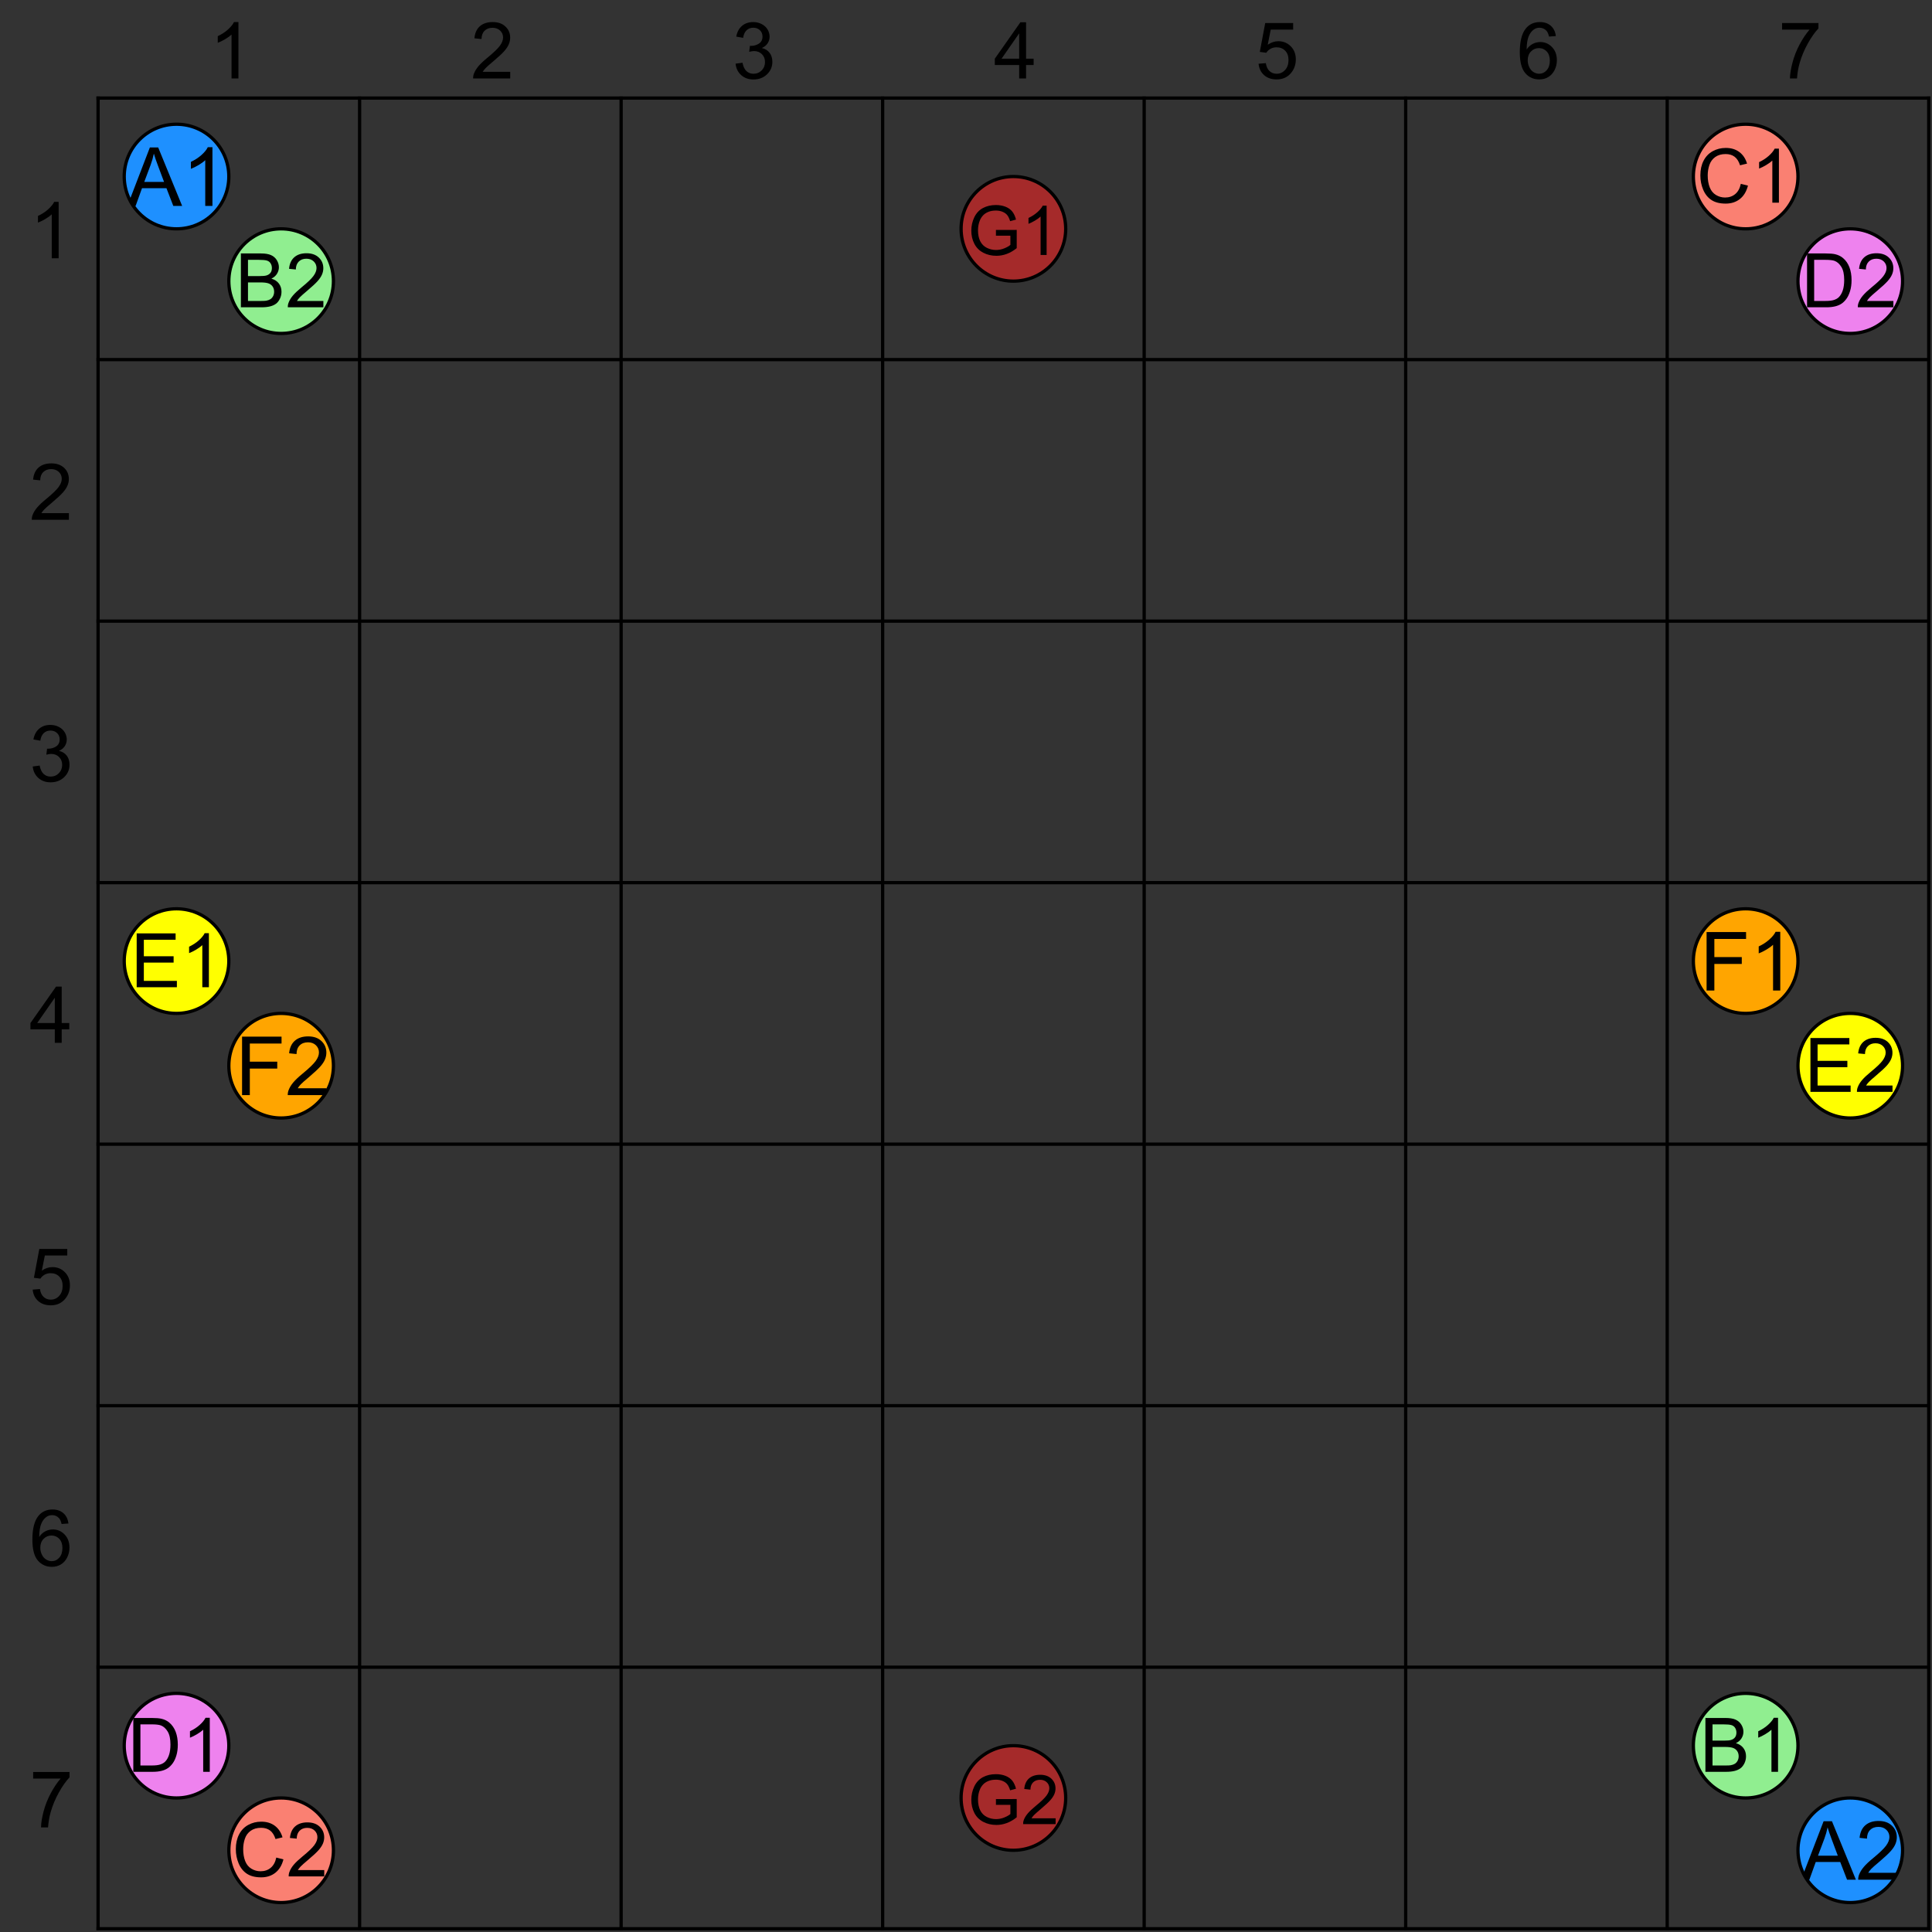 <?xml version="1.0" encoding="UTF-8"?><svg xmlns="http://www.w3.org/2000/svg" xmlns:xlink="http://www.w3.org/1999/xlink" stroke-dasharray="none" shape-rendering="auto" font-family="'Dialog'" width="591" text-rendering="auto" fill-opacity="1" contentScriptType="text/ecmascript" color-interpolation="auto" color-rendering="auto" preserveAspectRatio="xMidYMid meet" font-size="12px" fill="black" stroke="black" image-rendering="auto" stroke-miterlimit="10" zoomAndPan="magnify" version="1.0" stroke-linecap="square" stroke-linejoin="miter" contentStyleType="text/css" font-style="normal" height="591" stroke-width="1" stroke-dashoffset="0" font-weight="normal" stroke-opacity="1"><rect width="100%" height="100%" fill="#333333" stroke="none"/><!--Generated by the Batik Graphics2D SVG Generator--><defs id="genericDefs"/><g><defs id="defs1"><clipPath clipPathUnits="userSpaceOnUse" id="clipPath1"><path d="M37 37 L71 37 L71 71 L37 71 L37 37 Z"/></clipPath><clipPath clipPathUnits="userSpaceOnUse" id="clipPath2"><path d="M70 54 C70 62.837 62.837 70 54 70 C45.163 70 38 62.837 38 54 C38 45.163 45.163 38 54 38 C62.837 38 70 45.163 70 54 Z"/></clipPath><clipPath clipPathUnits="userSpaceOnUse" id="clipPath3"><path d="M517 517 L551 517 L551 551 L517 551 L517 517 Z"/></clipPath><clipPath clipPathUnits="userSpaceOnUse" id="clipPath4"><path d="M550 534 C550 542.837 542.837 550 534 550 C525.163 550 518 542.837 518 534 C518 525.163 525.163 518 534 518 C542.837 518 550 525.163 550 534 Z"/></clipPath><clipPath clipPathUnits="userSpaceOnUse" id="clipPath5"><path d="M517 37 L551 37 L551 71 L517 71 L517 37 Z"/></clipPath><clipPath clipPathUnits="userSpaceOnUse" id="clipPath6"><path d="M550 54 C550 62.837 542.837 70 534 70 C525.163 70 518 62.837 518 54 C518 45.163 525.163 38 534 38 C542.837 38 550 45.163 550 54 Z"/></clipPath><clipPath clipPathUnits="userSpaceOnUse" id="clipPath7"><path d="M37 517 L71 517 L71 551 L37 551 L37 517 Z"/></clipPath><clipPath clipPathUnits="userSpaceOnUse" id="clipPath8"><path d="M70 534 C70 542.837 62.837 550 54 550 C45.163 550 38 542.837 38 534 C38 525.163 45.163 518 54 518 C62.837 518 70 525.163 70 534 Z"/></clipPath><clipPath clipPathUnits="userSpaceOnUse" id="clipPath9"><path d="M37 277 L71 277 L71 311 L37 311 L37 277 Z"/></clipPath><clipPath clipPathUnits="userSpaceOnUse" id="clipPath10"><path d="M70 294 C70 302.837 62.837 310 54 310 C45.163 310 38 302.837 38 294 C38 285.163 45.163 278 54 278 C62.837 278 70 285.163 70 294 Z"/></clipPath><clipPath clipPathUnits="userSpaceOnUse" id="clipPath11"><path d="M517 277 L551 277 L551 311 L517 311 L517 277 Z"/></clipPath><clipPath clipPathUnits="userSpaceOnUse" id="clipPath12"><path d="M550 294 C550 302.837 542.837 310 534 310 C525.163 310 518 302.837 518 294 C518 285.163 525.163 278 534 278 C542.837 278 550 285.163 550 294 Z"/></clipPath><clipPath clipPathUnits="userSpaceOnUse" id="clipPath13"><path d="M293 53 L327 53 L327 87 L293 87 L293 53 Z"/></clipPath><clipPath clipPathUnits="userSpaceOnUse" id="clipPath14"><path d="M326 70 C326 78.837 318.837 86 310 86 C301.163 86 294 78.837 294 70 C294 61.163 301.163 54 310 54 C318.837 54 326 61.163 326 70 Z"/></clipPath><clipPath clipPathUnits="userSpaceOnUse" id="clipPath15"><path d="M549 549 L583 549 L583 583 L549 583 L549 549 Z"/></clipPath><clipPath clipPathUnits="userSpaceOnUse" id="clipPath16"><path d="M582 566 C582 574.837 574.837 582 566 582 C557.163 582 550 574.837 550 566 C550 557.163 557.163 550 566 550 C574.837 550 582 557.163 582 566 Z"/></clipPath><clipPath clipPathUnits="userSpaceOnUse" id="clipPath17"><path d="M69 69 L103 69 L103 103 L69 103 L69 69 Z"/></clipPath><clipPath clipPathUnits="userSpaceOnUse" id="clipPath18"><path d="M102 86 C102 94.837 94.837 102 86 102 C77.163 102 70 94.837 70 86 C70 77.163 77.163 70 86 70 C94.837 70 102 77.163 102 86 Z"/></clipPath><clipPath clipPathUnits="userSpaceOnUse" id="clipPath19"><path d="M69 549 L103 549 L103 583 L69 583 L69 549 Z"/></clipPath><clipPath clipPathUnits="userSpaceOnUse" id="clipPath20"><path d="M102 566 C102 574.837 94.837 582 86 582 C77.163 582 70 574.837 70 566 C70 557.163 77.163 550 86 550 C94.837 550 102 557.163 102 566 Z"/></clipPath><clipPath clipPathUnits="userSpaceOnUse" id="clipPath21"><path d="M549 69 L583 69 L583 103 L549 103 L549 69 Z"/></clipPath><clipPath clipPathUnits="userSpaceOnUse" id="clipPath22"><path d="M582 86 C582 94.837 574.837 102 566 102 C557.163 102 550 94.837 550 86 C550 77.163 557.163 70 566 70 C574.837 70 582 77.163 582 86 Z"/></clipPath><clipPath clipPathUnits="userSpaceOnUse" id="clipPath23"><path d="M549 309 L583 309 L583 343 L549 343 L549 309 Z"/></clipPath><clipPath clipPathUnits="userSpaceOnUse" id="clipPath24"><path d="M582 326 C582 334.837 574.837 342 566 342 C557.163 342 550 334.837 550 326 C550 317.163 557.163 310 566 310 C574.837 310 582 317.163 582 326 Z"/></clipPath><clipPath clipPathUnits="userSpaceOnUse" id="clipPath25"><path d="M69 309 L103 309 L103 343 L69 343 L69 309 Z"/></clipPath><clipPath clipPathUnits="userSpaceOnUse" id="clipPath26"><path d="M102 326 C102 334.837 94.837 342 86 342 C77.163 342 70 334.837 70 326 C70 317.163 77.163 310 86 310 C94.837 310 102 317.163 102 326 Z"/></clipPath><clipPath clipPathUnits="userSpaceOnUse" id="clipPath27"><path d="M293 533 L327 533 L327 567 L293 567 L293 533 Z"/></clipPath><clipPath clipPathUnits="userSpaceOnUse" id="clipPath28"><path d="M326 550 C326 558.837 318.837 566 310 566 C301.163 566 294 558.837 294 550 C294 541.163 301.163 534 310 534 C318.837 534 326 541.163 326 550 Z"/></clipPath></defs><g><line y2="30" fill="none" x1="30" x2="590" y1="30"/><line y2="110" fill="none" x1="30" x2="590" y1="110"/><line y2="190" fill="none" x1="30" x2="590" y1="190"/><line y2="270" fill="none" x1="30" x2="590" y1="270"/><line y2="350" fill="none" x1="30" x2="590" y1="350"/><line y2="430" fill="none" x1="30" x2="590" y1="430"/><line y2="510" fill="none" x1="30" x2="590" y1="510"/><line y2="590" fill="none" x1="30" x2="590" y1="590"/><line y2="590" fill="none" x1="30" x2="30" y1="30"/><line y2="590" fill="none" x1="110" x2="110" y1="30"/><line y2="590" fill="none" x1="190" x2="190" y1="30"/><line y2="590" fill="none" x1="270" x2="270" y1="30"/><line y2="590" fill="none" x1="350" x2="350" y1="30"/><line y2="590" fill="none" x1="430" x2="430" y1="30"/><line y2="590" fill="none" x1="510" x2="510" y1="30"/><line y2="590" fill="none" x1="590" x2="590" y1="30"/><path d="M17.938 79 L15.828 79 L15.828 65.562 Q15.078 66.281 13.836 67.008 Q12.594 67.734 11.609 68.094 L11.609 66.062 Q13.391 65.234 14.711 64.047 Q16.031 62.859 16.578 61.75 L17.938 61.75 L17.938 79 Z" stroke="none"/><path d="M21.078 156.969 L21.078 159 L9.734 159 Q9.703 158.234 9.969 157.531 Q10.406 156.375 11.359 155.25 Q12.312 154.125 14.125 152.641 Q16.922 150.344 17.906 149.008 Q18.891 147.672 18.891 146.469 Q18.891 145.219 17.992 144.359 Q17.094 143.5 15.656 143.5 Q14.141 143.5 13.227 144.414 Q12.312 145.328 12.297 146.938 L10.125 146.719 Q10.344 144.297 11.797 143.023 Q13.25 141.75 15.703 141.75 Q18.172 141.75 19.617 143.117 Q21.062 144.484 21.062 146.516 Q21.062 147.547 20.641 148.547 Q20.219 149.547 19.242 150.648 Q18.266 151.75 15.984 153.672 Q14.094 155.266 13.555 155.828 Q13.016 156.391 12.656 156.969 L21.078 156.969 Z" stroke="none"/><path d="M10.016 234.469 L12.125 234.188 Q12.484 235.969 13.359 236.766 Q14.234 237.562 15.484 237.562 Q16.969 237.562 17.992 236.531 Q19.016 235.5 19.016 233.969 Q19.016 232.516 18.07 231.57 Q17.125 230.625 15.656 230.625 Q15.062 230.625 14.172 230.859 L14.406 229.016 Q14.609 229.031 14.75 229.031 Q16.094 229.031 17.172 228.328 Q18.25 227.625 18.25 226.172 Q18.25 225 17.461 224.242 Q16.672 223.484 15.438 223.484 Q14.203 223.484 13.383 224.258 Q12.562 225.031 12.328 226.578 L10.219 226.203 Q10.609 224.078 11.977 222.914 Q13.344 221.75 15.391 221.75 Q16.797 221.75 17.977 222.352 Q19.156 222.953 19.789 224 Q20.422 225.047 20.422 226.219 Q20.422 227.328 19.82 228.242 Q19.219 229.156 18.047 229.688 Q19.578 230.047 20.422 231.156 Q21.266 232.266 21.266 233.922 Q21.266 236.172 19.625 237.742 Q17.984 239.312 15.469 239.312 Q13.203 239.312 11.711 237.961 Q10.219 236.609 10.016 234.469 Z" stroke="none"/><path d="M16.766 319 L16.766 314.891 L9.312 314.891 L9.312 312.953 L17.141 301.812 L18.875 301.812 L18.875 312.953 L21.188 312.953 L21.188 314.891 L18.875 314.891 L18.875 319 L16.766 319 ZM16.766 312.953 L16.766 305.203 L11.375 312.953 L16.766 312.953 Z" stroke="none"/><path d="M10 394.5 L12.219 394.312 Q12.453 395.922 13.352 396.742 Q14.25 397.562 15.516 397.562 Q17.047 397.562 18.102 396.414 Q19.156 395.266 19.156 393.359 Q19.156 391.562 18.141 390.516 Q17.125 389.469 15.484 389.469 Q14.469 389.469 13.648 389.93 Q12.828 390.391 12.359 391.141 L10.375 390.875 L12.031 382.047 L20.578 382.047 L20.578 384.062 L13.719 384.062 L12.797 388.688 Q14.344 387.609 16.047 387.609 Q18.297 387.609 19.844 389.164 Q21.391 390.719 21.391 393.172 Q21.391 395.5 20.031 397.203 Q18.375 399.297 15.516 399.297 Q13.172 399.297 11.688 397.984 Q10.203 396.672 10 394.5 Z" stroke="none"/><path d="M20.938 466.031 L18.844 466.188 Q18.562 464.953 18.047 464.391 Q17.188 463.484 15.938 463.484 Q14.938 463.484 14.172 464.047 Q13.172 464.766 12.602 466.164 Q12.031 467.562 12 470.141 Q12.766 468.984 13.867 468.422 Q14.969 467.859 16.172 467.859 Q18.281 467.859 19.766 469.406 Q21.25 470.953 21.25 473.422 Q21.25 475.031 20.555 476.422 Q19.859 477.812 18.641 478.555 Q17.422 479.297 15.875 479.297 Q13.234 479.297 11.57 477.352 Q9.906 475.406 9.906 470.953 Q9.906 465.984 11.75 463.719 Q13.344 461.75 16.062 461.75 Q18.094 461.75 19.391 462.883 Q20.688 464.016 20.938 466.031 ZM12.328 473.438 Q12.328 474.516 12.789 475.516 Q13.25 476.516 14.086 477.039 Q14.922 477.562 15.828 477.562 Q17.172 477.562 18.133 476.484 Q19.094 475.406 19.094 473.547 Q19.094 471.766 18.141 470.742 Q17.188 469.719 15.75 469.719 Q14.328 469.719 13.328 470.742 Q12.328 471.766 12.328 473.438 Z" stroke="none"/><path d="M10.141 544.062 L10.141 542.047 L21.266 542.047 L21.266 543.688 Q19.625 545.422 18.008 548.32 Q16.391 551.219 15.516 554.281 Q14.891 556.438 14.703 559 L12.547 559 Q12.578 556.969 13.336 554.102 Q14.094 551.234 15.523 548.562 Q16.953 545.891 18.547 544.062 L10.141 544.062 Z" stroke="none"/><path d="M72.938 24 L70.828 24 L70.828 10.562 Q70.078 11.281 68.836 12.008 Q67.594 12.734 66.609 13.094 L66.609 11.062 Q68.391 10.234 69.711 9.047 Q71.031 7.859 71.578 6.75 L72.938 6.75 L72.938 24 Z" stroke="none"/><path d="M156.078 21.969 L156.078 24 L144.734 24 Q144.703 23.234 144.969 22.531 Q145.406 21.375 146.359 20.25 Q147.312 19.125 149.125 17.641 Q151.922 15.344 152.906 14.008 Q153.891 12.672 153.891 11.469 Q153.891 10.219 152.992 9.359 Q152.094 8.5 150.656 8.5 Q149.141 8.5 148.227 9.414 Q147.312 10.328 147.297 11.938 L145.125 11.719 Q145.344 9.297 146.797 8.023 Q148.25 6.75 150.703 6.75 Q153.172 6.75 154.617 8.117 Q156.062 9.484 156.062 11.516 Q156.062 12.547 155.641 13.547 Q155.219 14.547 154.242 15.648 Q153.266 16.75 150.984 18.672 Q149.094 20.266 148.555 20.828 Q148.016 21.391 147.656 21.969 L156.078 21.969 Z" stroke="none"/><path d="M225.016 19.469 L227.125 19.188 Q227.484 20.969 228.359 21.766 Q229.234 22.562 230.484 22.562 Q231.969 22.562 232.992 21.531 Q234.016 20.5 234.016 18.969 Q234.016 17.516 233.07 16.57 Q232.125 15.625 230.656 15.625 Q230.062 15.625 229.172 15.859 L229.406 14.016 Q229.609 14.031 229.75 14.031 Q231.094 14.031 232.172 13.328 Q233.25 12.625 233.25 11.172 Q233.25 10 232.461 9.242 Q231.672 8.484 230.438 8.484 Q229.203 8.484 228.383 9.258 Q227.562 10.031 227.328 11.578 L225.219 11.203 Q225.609 9.078 226.977 7.914 Q228.344 6.75 230.391 6.75 Q231.797 6.75 232.977 7.352 Q234.156 7.953 234.789 9 Q235.422 10.047 235.422 11.219 Q235.422 12.328 234.82 13.242 Q234.219 14.156 233.047 14.688 Q234.578 15.047 235.422 16.156 Q236.266 17.266 236.266 18.922 Q236.266 21.172 234.625 22.742 Q232.984 24.312 230.469 24.312 Q228.203 24.312 226.711 22.961 Q225.219 21.609 225.016 19.469 Z" stroke="none"/><path d="M311.766 24 L311.766 19.891 L304.312 19.891 L304.312 17.953 L312.141 6.812 L313.875 6.812 L313.875 17.953 L316.188 17.953 L316.188 19.891 L313.875 19.891 L313.875 24 L311.766 24 ZM311.766 17.953 L311.766 10.203 L306.375 17.953 L311.766 17.953 Z" stroke="none"/><path d="M385 19.5 L387.219 19.312 Q387.453 20.922 388.352 21.742 Q389.25 22.562 390.516 22.562 Q392.047 22.562 393.102 21.414 Q394.156 20.266 394.156 18.359 Q394.156 16.562 393.141 15.516 Q392.125 14.469 390.484 14.469 Q389.469 14.469 388.648 14.93 Q387.828 15.391 387.359 16.141 L385.375 15.875 L387.031 7.047 L395.578 7.047 L395.578 9.062 L388.719 9.062 L387.797 13.688 Q389.344 12.609 391.047 12.609 Q393.297 12.609 394.844 14.164 Q396.391 15.719 396.391 18.172 Q396.391 20.5 395.031 22.203 Q393.375 24.297 390.516 24.297 Q388.172 24.297 386.688 22.984 Q385.203 21.672 385 19.5 Z" stroke="none"/><path d="M475.938 11.031 L473.844 11.188 Q473.562 9.953 473.047 9.391 Q472.188 8.484 470.938 8.484 Q469.938 8.484 469.172 9.047 Q468.172 9.766 467.602 11.164 Q467.031 12.562 467 15.141 Q467.766 13.984 468.867 13.422 Q469.969 12.859 471.172 12.859 Q473.281 12.859 474.766 14.406 Q476.25 15.953 476.25 18.422 Q476.25 20.031 475.555 21.422 Q474.859 22.812 473.641 23.555 Q472.422 24.297 470.875 24.297 Q468.234 24.297 466.57 22.352 Q464.906 20.406 464.906 15.953 Q464.906 10.984 466.75 8.719 Q468.344 6.75 471.062 6.75 Q473.094 6.75 474.391 7.883 Q475.688 9.016 475.938 11.031 ZM467.328 18.438 Q467.328 19.516 467.789 20.516 Q468.25 21.516 469.086 22.039 Q469.922 22.562 470.828 22.562 Q472.172 22.562 473.133 21.484 Q474.094 20.406 474.094 18.547 Q474.094 16.766 473.141 15.742 Q472.188 14.719 470.75 14.719 Q469.328 14.719 468.328 15.742 Q467.328 16.766 467.328 18.438 Z" stroke="none"/><path d="M545.141 9.062 L545.141 7.047 L556.266 7.047 L556.266 8.688 Q554.625 10.422 553.008 13.32 Q551.391 16.219 550.516 19.281 Q549.891 21.438 549.703 24 L547.547 24 Q547.578 21.969 548.336 19.102 Q549.094 16.234 550.523 13.562 Q551.953 10.891 553.547 9.062 L545.141 9.062 Z" stroke="none"/></g><g fill="rgb(30,144,255)" font-size="24px" font-family="'Arial'" stroke="rgb(30,144,255)"><circle r="16" clip-path="url(#clipPath1)" cx="54" cy="54" stroke="none"/><circle fill="none" r="16" clip-path="url(#clipPath1)" cx="54" cy="54" stroke="black"/><path fill="black" d="M38.969 63 L45.844 45.109 L48.391 45.109 L55.719 63 L53.016 63 L50.922 57.578 L43.438 57.578 L41.484 63 L38.969 63 ZM44.125 55.656 L50.188 55.656 L48.328 50.688 Q47.469 48.438 47.062 46.984 Q46.719 48.703 46.094 50.406 L44.125 55.656 ZM64.987 63 L62.784 63 L62.784 49 Q62.003 49.75 60.714 50.508 Q59.425 51.266 58.394 51.641 L58.394 49.516 Q60.237 48.656 61.62 47.422 Q63.003 46.188 63.565 45.031 L64.987 45.031 L64.987 63 Z" clip-path="url(#clipPath2)" stroke="none"/><circle fill="rgb(144,238,144)" r="16" clip-path="url(#clipPath3)" cx="534" cy="534" stroke="none"/><circle fill="none" r="16" clip-path="url(#clipPath3)" cx="534" cy="534" stroke="black"/><path fill="black" d="M521.688 542 L521.688 525.531 L527.859 525.531 Q529.75 525.531 530.891 526.031 Q532.031 526.531 532.672 527.57 Q533.312 528.609 533.312 529.75 Q533.312 530.797 532.742 531.734 Q532.172 532.672 531.016 533.234 Q532.516 533.672 533.312 534.734 Q534.109 535.797 534.109 537.234 Q534.109 538.391 533.625 539.383 Q533.141 540.375 532.422 540.914 Q531.703 541.453 530.617 541.727 Q529.531 542 527.969 542 L521.688 542 ZM523.859 532.453 L527.422 532.453 Q528.875 532.453 529.5 532.266 Q530.328 532.016 530.75 531.445 Q531.172 530.875 531.172 530 Q531.172 529.188 530.781 528.562 Q530.391 527.938 529.656 527.711 Q528.922 527.484 527.156 527.484 L523.859 527.484 L523.859 532.453 ZM523.859 540.062 L527.969 540.062 Q529.016 540.062 529.438 539.984 Q530.203 539.844 530.703 539.531 Q531.203 539.219 531.531 538.617 Q531.859 538.016 531.859 537.234 Q531.859 536.312 531.391 535.633 Q530.922 534.953 530.086 534.672 Q529.25 534.391 527.672 534.391 L523.859 534.391 L523.859 540.062 ZM543.903 542 L541.888 542 L541.888 529.125 Q541.153 529.812 539.974 530.508 Q538.794 531.203 537.841 531.562 L537.841 529.594 Q539.544 528.797 540.81 527.664 Q542.075 526.531 542.606 525.469 L543.903 525.469 L543.903 542 Z" clip-path="url(#clipPath4)" stroke="none"/><circle fill="rgb(250,128,114)" r="16" clip-path="url(#clipPath5)" cx="534" cy="54" stroke="none"/><circle fill="none" r="16" clip-path="url(#clipPath5)" cx="534" cy="54" stroke="black"/><path fill="black" d="M532.516 56.234 L534.703 56.781 Q534.016 59.469 532.234 60.875 Q530.453 62.281 527.891 62.281 Q525.219 62.281 523.555 61.195 Q521.891 60.109 521.016 58.055 Q520.141 56 520.141 53.641 Q520.141 51.078 521.125 49.164 Q522.109 47.25 523.922 46.25 Q525.734 45.25 527.922 45.25 Q530.391 45.25 532.07 46.508 Q533.75 47.766 534.422 50.047 L532.281 50.562 Q531.703 48.766 530.609 47.945 Q529.516 47.125 527.875 47.125 Q525.969 47.125 524.695 48.031 Q523.422 48.938 522.906 50.469 Q522.391 52 522.391 53.641 Q522.391 55.734 523 57.297 Q523.609 58.859 524.906 59.641 Q526.203 60.422 527.703 60.422 Q529.531 60.422 530.805 59.367 Q532.078 58.312 532.516 56.234 ZM544.172 62 L542.157 62 L542.157 49.125 Q541.422 49.812 540.243 50.508 Q539.063 51.203 538.11 51.562 L538.11 49.594 Q539.813 48.797 541.079 47.664 Q542.344 46.531 542.875 45.469 L544.172 45.469 L544.172 62 Z" clip-path="url(#clipPath6)" stroke="none"/><circle fill="rgb(238,130,238)" r="16" clip-path="url(#clipPath7)" cx="54" cy="534" stroke="none"/><circle fill="none" r="16" clip-path="url(#clipPath7)" cx="54" cy="534" stroke="black"/><path fill="black" d="M40.781 542 L40.781 525.531 L46.453 525.531 Q48.359 525.531 49.375 525.766 Q50.797 526.094 51.797 526.953 Q53.094 528.047 53.742 529.766 Q54.391 531.484 54.391 533.672 Q54.391 535.547 53.953 537 Q53.516 538.453 52.828 539.398 Q52.141 540.344 51.328 540.891 Q50.516 541.438 49.359 541.719 Q48.203 542 46.719 542 L40.781 542 ZM42.953 540.062 L46.469 540.062 Q48.094 540.062 49.023 539.758 Q49.953 539.453 50.5 538.906 Q51.281 538.125 51.711 536.82 Q52.141 535.516 52.141 533.641 Q52.141 531.062 51.289 529.672 Q50.438 528.281 49.234 527.812 Q48.359 527.484 46.406 527.484 L42.953 527.484 L42.953 540.062 ZM64.172 542 L62.157 542 L62.157 529.125 Q61.422 529.812 60.243 530.508 Q59.063 531.203 58.11 531.562 L58.11 529.594 Q59.813 528.797 61.079 527.664 Q62.344 526.531 62.876 525.469 L64.172 525.469 L64.172 542 Z" clip-path="url(#clipPath8)" stroke="none"/><circle fill="yellow" r="16" clip-path="url(#clipPath9)" cx="54" cy="294" stroke="none"/><circle fill="none" r="16" clip-path="url(#clipPath9)" cx="54" cy="294" stroke="black"/><path fill="black" d="M41.812 302 L41.812 285.531 L53.719 285.531 L53.719 287.484 L44 287.484 L44 292.516 L53.109 292.516 L53.109 294.453 L44 294.453 L44 300.062 L54.109 300.062 L54.109 302 L41.812 302 ZM63.903 302 L61.888 302 L61.888 289.125 Q61.153 289.812 59.974 290.508 Q58.794 291.203 57.841 291.562 L57.841 289.594 Q59.544 288.797 60.81 287.664 Q62.075 286.531 62.606 285.469 L63.903 285.469 L63.903 302 Z" clip-path="url(#clipPath10)" stroke="none"/><circle fill="rgb(255,165,0)" r="16" clip-path="url(#clipPath11)" cx="534" cy="294" stroke="none"/><circle fill="none" r="16" clip-path="url(#clipPath11)" cx="534" cy="294" stroke="black"/><path fill="black" d="M522.047 303 L522.047 285.109 L534.125 285.109 L534.125 287.219 L524.422 287.219 L524.422 292.766 L532.812 292.766 L532.812 294.875 L524.422 294.875 L524.422 303 L522.047 303 ZM544.583 303 L542.38 303 L542.38 289 Q541.599 289.75 540.31 290.508 Q539.021 291.266 537.99 291.641 L537.99 289.516 Q539.833 288.656 541.216 287.422 Q542.599 286.188 543.162 285.031 L544.583 285.031 L544.583 303 Z" clip-path="url(#clipPath12)" stroke="none"/><circle fill="rgb(165,42,42)" r="16" clip-path="url(#clipPath13)" cx="310" cy="70" stroke="none"/><circle fill="none" r="16" clip-path="url(#clipPath13)" cx="310" cy="70" stroke="black"/><path fill="black" d="M304.656 72.109 L304.656 70.344 L311.016 70.328 L311.016 75.906 Q309.562 77.078 308 77.664 Q306.438 78.25 304.797 78.25 Q302.578 78.25 300.773 77.305 Q298.969 76.359 298.047 74.562 Q297.125 72.766 297.125 70.562 Q297.125 68.359 298.039 66.461 Q298.953 64.562 300.68 63.641 Q302.406 62.719 304.641 62.719 Q306.281 62.719 307.594 63.242 Q308.906 63.766 309.656 64.711 Q310.406 65.656 310.797 67.172 L309 67.656 Q308.656 66.516 308.156 65.859 Q307.656 65.203 306.727 64.805 Q305.797 64.406 304.656 64.406 Q303.297 64.406 302.297 64.828 Q301.297 65.25 300.688 65.922 Q300.078 66.594 299.75 67.406 Q299.172 68.797 299.172 70.438 Q299.172 72.438 299.859 73.797 Q300.547 75.156 301.875 75.812 Q303.203 76.469 304.688 76.469 Q305.984 76.469 307.211 75.969 Q308.438 75.469 309.078 74.906 L309.078 72.109 L304.656 72.109 ZM320.163 78 L318.319 78 L318.319 66.234 Q317.647 66.875 316.561 67.508 Q315.475 68.141 314.616 68.469 L314.616 66.672 Q316.163 65.953 317.327 64.914 Q318.491 63.875 318.975 62.906 L320.163 62.906 L320.163 78 Z" clip-path="url(#clipPath14)" stroke="none"/><circle r="16" clip-path="url(#clipPath15)" cx="566" cy="566" stroke="none"/><circle fill="none" r="16" clip-path="url(#clipPath15)" cx="566" cy="566" stroke="black"/><path fill="black" d="M550.969 575 L557.844 557.109 L560.391 557.109 L567.719 575 L565.016 575 L562.922 569.578 L555.438 569.578 L553.484 575 L550.969 575 ZM556.125 567.656 L562.188 567.656 L560.328 562.688 Q559.469 560.438 559.062 558.984 Q558.719 560.703 558.094 562.406 L556.125 567.656 ZM580.253 572.891 L580.253 575 L568.425 575 Q568.409 574.203 568.69 573.469 Q569.144 572.266 570.136 571.094 Q571.128 569.922 573.003 568.391 Q575.925 565.984 576.948 564.594 Q577.972 563.203 577.972 561.953 Q577.972 560.641 577.042 559.742 Q576.112 558.844 574.612 558.844 Q573.019 558.844 572.065 559.797 Q571.112 560.75 571.112 562.438 L568.847 562.203 Q569.081 559.688 570.597 558.359 Q572.112 557.031 574.659 557.031 Q577.237 557.031 578.737 558.461 Q580.237 559.891 580.237 562 Q580.237 563.078 579.8 564.117 Q579.362 565.156 578.339 566.297 Q577.315 567.438 574.956 569.453 Q572.972 571.109 572.409 571.703 Q571.847 572.297 571.487 572.891 L580.253 572.891 Z" clip-path="url(#clipPath16)" stroke="none"/><circle fill="rgb(144,238,144)" r="16" clip-path="url(#clipPath17)" cx="86" cy="86" stroke="none"/><circle fill="none" r="16" clip-path="url(#clipPath17)" cx="86" cy="86" stroke="black"/><path fill="black" d="M73.688 94 L73.688 77.531 L79.859 77.531 Q81.75 77.531 82.891 78.031 Q84.031 78.531 84.672 79.57 Q85.312 80.609 85.312 81.75 Q85.312 82.797 84.742 83.734 Q84.172 84.672 83.016 85.234 Q84.516 85.672 85.312 86.734 Q86.109 87.797 86.109 89.234 Q86.109 90.391 85.625 91.383 Q85.141 92.375 84.422 92.914 Q83.703 93.453 82.617 93.727 Q81.531 94 79.969 94 L73.688 94 ZM75.859 84.453 L79.422 84.453 Q80.875 84.453 81.5 84.266 Q82.328 84.016 82.75 83.445 Q83.172 82.875 83.172 82 Q83.172 81.188 82.781 80.562 Q82.391 79.938 81.656 79.711 Q80.922 79.484 79.156 79.484 L75.859 79.484 L75.859 84.453 ZM75.859 92.062 L79.969 92.062 Q81.016 92.062 81.438 91.984 Q82.203 91.844 82.703 91.531 Q83.203 91.219 83.531 90.617 Q83.859 90.016 83.859 89.234 Q83.859 88.312 83.391 87.633 Q82.922 86.953 82.086 86.672 Q81.25 86.391 79.672 86.391 L75.859 86.391 L75.859 92.062 ZM98.919 92.062 L98.919 94 L88.044 94 Q88.013 93.266 88.278 92.594 Q88.685 91.484 89.599 90.406 Q90.513 89.328 92.247 87.906 Q94.935 85.719 95.88 84.43 Q96.825 83.141 96.825 82 Q96.825 80.797 95.966 79.969 Q95.106 79.141 93.716 79.141 Q92.263 79.141 91.388 80.016 Q90.513 80.891 90.497 82.438 L88.419 82.234 Q88.638 79.906 90.028 78.688 Q91.419 77.469 93.763 77.469 Q96.138 77.469 97.52 78.781 Q98.903 80.094 98.903 82.047 Q98.903 83.031 98.497 83.984 Q98.091 84.938 97.153 85.992 Q96.216 87.047 94.028 88.891 Q92.216 90.422 91.7 90.961 Q91.185 91.5 90.841 92.062 L98.919 92.062 Z" clip-path="url(#clipPath18)" stroke="none"/><circle fill="rgb(250,128,114)" r="16" clip-path="url(#clipPath19)" cx="86" cy="566" stroke="none"/><circle fill="none" r="16" clip-path="url(#clipPath19)" cx="86" cy="566" stroke="black"/><path fill="black" d="M84.516 568.234 L86.703 568.781 Q86.016 571.469 84.234 572.875 Q82.453 574.281 79.891 574.281 Q77.219 574.281 75.555 573.195 Q73.891 572.109 73.016 570.055 Q72.141 568 72.141 565.641 Q72.141 563.078 73.125 561.164 Q74.109 559.25 75.922 558.25 Q77.734 557.25 79.922 557.25 Q82.391 557.25 84.07 558.508 Q85.75 559.766 86.422 562.047 L84.281 562.562 Q83.703 560.766 82.609 559.945 Q81.516 559.125 79.875 559.125 Q77.969 559.125 76.695 560.031 Q75.422 560.938 74.906 562.469 Q74.391 564 74.391 565.641 Q74.391 567.734 75 569.297 Q75.609 570.859 76.906 571.641 Q78.203 572.422 79.703 572.422 Q81.531 572.422 82.805 571.367 Q84.078 570.312 84.516 568.234 ZM99.188 572.062 L99.188 574 L88.313 574 Q88.282 573.266 88.547 572.594 Q88.954 571.484 89.868 570.406 Q90.782 569.328 92.516 567.906 Q95.204 565.719 96.149 564.43 Q97.094 563.141 97.094 562 Q97.094 560.797 96.235 559.969 Q95.376 559.141 93.985 559.141 Q92.532 559.141 91.657 560.016 Q90.782 560.891 90.766 562.438 L88.688 562.234 Q88.907 559.906 90.297 558.688 Q91.688 557.469 94.032 557.469 Q96.407 557.469 97.79 558.781 Q99.172 560.094 99.172 562.047 Q99.172 563.031 98.766 563.984 Q98.36 564.938 97.422 565.992 Q96.485 567.047 94.297 568.891 Q92.485 570.422 91.969 570.961 Q91.454 571.5 91.11 572.062 L99.188 572.062 Z" clip-path="url(#clipPath20)" stroke="none"/><circle fill="rgb(238,130,238)" r="16" clip-path="url(#clipPath21)" cx="566" cy="86" stroke="none"/><circle fill="none" r="16" clip-path="url(#clipPath21)" cx="566" cy="86" stroke="black"/><path fill="black" d="M552.781 94 L552.781 77.531 L558.453 77.531 Q560.359 77.531 561.375 77.766 Q562.797 78.094 563.797 78.953 Q565.094 80.047 565.742 81.766 Q566.391 83.484 566.391 85.672 Q566.391 87.547 565.953 89 Q565.516 90.453 564.828 91.398 Q564.141 92.344 563.328 92.891 Q562.516 93.438 561.359 93.719 Q560.203 94 558.719 94 L552.781 94 ZM554.953 92.062 L558.469 92.062 Q560.094 92.062 561.023 91.758 Q561.953 91.453 562.5 90.906 Q563.281 90.125 563.711 88.82 Q564.141 87.516 564.141 85.641 Q564.141 83.062 563.289 81.672 Q562.438 80.281 561.234 79.812 Q560.359 79.484 558.406 79.484 L554.953 79.484 L554.953 92.062 ZM579.188 92.062 L579.188 94 L568.313 94 Q568.282 93.266 568.547 92.594 Q568.954 91.484 569.868 90.406 Q570.782 89.328 572.516 87.906 Q575.204 85.719 576.149 84.43 Q577.094 83.141 577.094 82 Q577.094 80.797 576.235 79.969 Q575.375 79.141 573.985 79.141 Q572.532 79.141 571.657 80.016 Q570.782 80.891 570.766 82.438 L568.688 82.234 Q568.907 79.906 570.297 78.688 Q571.688 77.469 574.032 77.469 Q576.407 77.469 577.79 78.781 Q579.172 80.094 579.172 82.047 Q579.172 83.031 578.766 83.984 Q578.36 84.938 577.422 85.992 Q576.485 87.047 574.297 88.891 Q572.485 90.422 571.969 90.961 Q571.454 91.5 571.11 92.062 L579.188 92.062 Z" clip-path="url(#clipPath22)" stroke="none"/><circle fill="yellow" r="16" clip-path="url(#clipPath23)" cx="566" cy="326" stroke="none"/><circle fill="none" r="16" clip-path="url(#clipPath23)" cx="566" cy="326" stroke="black"/><path fill="black" d="M553.812 334 L553.812 317.531 L565.719 317.531 L565.719 319.484 L556 319.484 L556 324.516 L565.109 324.516 L565.109 326.453 L556 326.453 L556 332.062 L566.109 332.062 L566.109 334 L553.812 334 ZM578.919 332.062 L578.919 334 L568.044 334 Q568.013 333.266 568.278 332.594 Q568.685 331.484 569.599 330.406 Q570.513 329.328 572.247 327.906 Q574.935 325.719 575.88 324.43 Q576.825 323.141 576.825 322 Q576.825 320.797 575.966 319.969 Q575.106 319.141 573.716 319.141 Q572.263 319.141 571.388 320.016 Q570.513 320.891 570.497 322.438 L568.419 322.234 Q568.638 319.906 570.028 318.688 Q571.419 317.469 573.763 317.469 Q576.138 317.469 577.52 318.781 Q578.903 320.094 578.903 322.047 Q578.903 323.031 578.497 323.984 Q578.091 324.938 577.153 325.992 Q576.216 327.047 574.028 328.891 Q572.216 330.422 571.7 330.961 Q571.185 331.5 570.841 332.062 L578.919 332.062 Z" clip-path="url(#clipPath24)" stroke="none"/><circle fill="rgb(255,165,0)" r="16" clip-path="url(#clipPath25)" cx="86" cy="326" stroke="none"/><circle fill="none" r="16" clip-path="url(#clipPath25)" cx="86" cy="326" stroke="black"/><path fill="black" d="M74.047 335 L74.047 317.109 L86.125 317.109 L86.125 319.219 L76.422 319.219 L76.422 324.766 L84.812 324.766 L84.812 326.875 L76.422 326.875 L76.422 335 L74.047 335 ZM99.849 332.891 L99.849 335 L88.021 335 Q88.005 334.203 88.287 333.469 Q88.74 332.266 89.732 331.094 Q90.724 329.922 92.599 328.391 Q95.521 325.984 96.544 324.594 Q97.568 323.203 97.568 321.953 Q97.568 320.641 96.638 319.742 Q95.709 318.844 94.209 318.844 Q92.615 318.844 91.662 319.797 Q90.709 320.75 90.709 322.438 L88.443 322.203 Q88.677 319.688 90.193 318.359 Q91.709 317.031 94.255 317.031 Q96.834 317.031 98.334 318.461 Q99.834 319.891 99.834 322 Q99.834 323.078 99.396 324.117 Q98.959 325.156 97.935 326.297 Q96.912 327.438 94.552 329.453 Q92.568 331.109 92.005 331.703 Q91.443 332.297 91.084 332.891 L99.849 332.891 Z" clip-path="url(#clipPath26)" stroke="none"/><circle fill="rgb(165,42,42)" r="16" clip-path="url(#clipPath27)" cx="310" cy="550" stroke="none"/><circle fill="none" r="16" clip-path="url(#clipPath27)" cx="310" cy="550" stroke="black"/><path fill="black" d="M304.656 552.109 L304.656 550.344 L311.016 550.328 L311.016 555.906 Q309.562 557.078 308 557.664 Q306.438 558.25 304.797 558.25 Q302.578 558.25 300.773 557.305 Q298.969 556.359 298.047 554.562 Q297.125 552.766 297.125 550.562 Q297.125 548.359 298.039 546.461 Q298.953 544.562 300.68 543.641 Q302.406 542.719 304.641 542.719 Q306.281 542.719 307.594 543.242 Q308.906 543.766 309.656 544.711 Q310.406 545.656 310.797 547.172 L309 547.656 Q308.656 546.516 308.156 545.859 Q307.656 545.203 306.727 544.805 Q305.797 544.406 304.656 544.406 Q303.297 544.406 302.297 544.828 Q301.297 545.25 300.688 545.922 Q300.078 546.594 299.75 547.406 Q299.172 548.797 299.172 550.438 Q299.172 552.438 299.859 553.797 Q300.547 555.156 301.875 555.812 Q303.203 556.469 304.688 556.469 Q305.984 556.469 307.211 555.969 Q308.438 555.469 309.078 554.906 L309.078 552.109 L304.656 552.109 ZM322.913 556.219 L322.913 558 L312.975 558 Q312.944 557.328 313.178 556.719 Q313.569 555.703 314.405 554.719 Q315.241 553.734 316.819 552.438 Q319.272 550.438 320.131 549.258 Q320.991 548.078 320.991 547.031 Q320.991 545.938 320.202 545.188 Q319.413 544.438 318.163 544.438 Q316.819 544.438 316.022 545.234 Q315.225 546.031 315.209 547.453 L313.319 547.25 Q313.506 545.125 314.78 544.016 Q316.053 542.906 318.194 542.906 Q320.366 542.906 321.623 544.109 Q322.881 545.312 322.881 547.078 Q322.881 547.984 322.514 548.852 Q322.147 549.719 321.288 550.688 Q320.428 551.656 318.444 553.328 Q316.788 554.734 316.311 555.227 Q315.834 555.719 315.538 556.219 L322.913 556.219 Z" clip-path="url(#clipPath28)" stroke="none"/></g></g></svg>